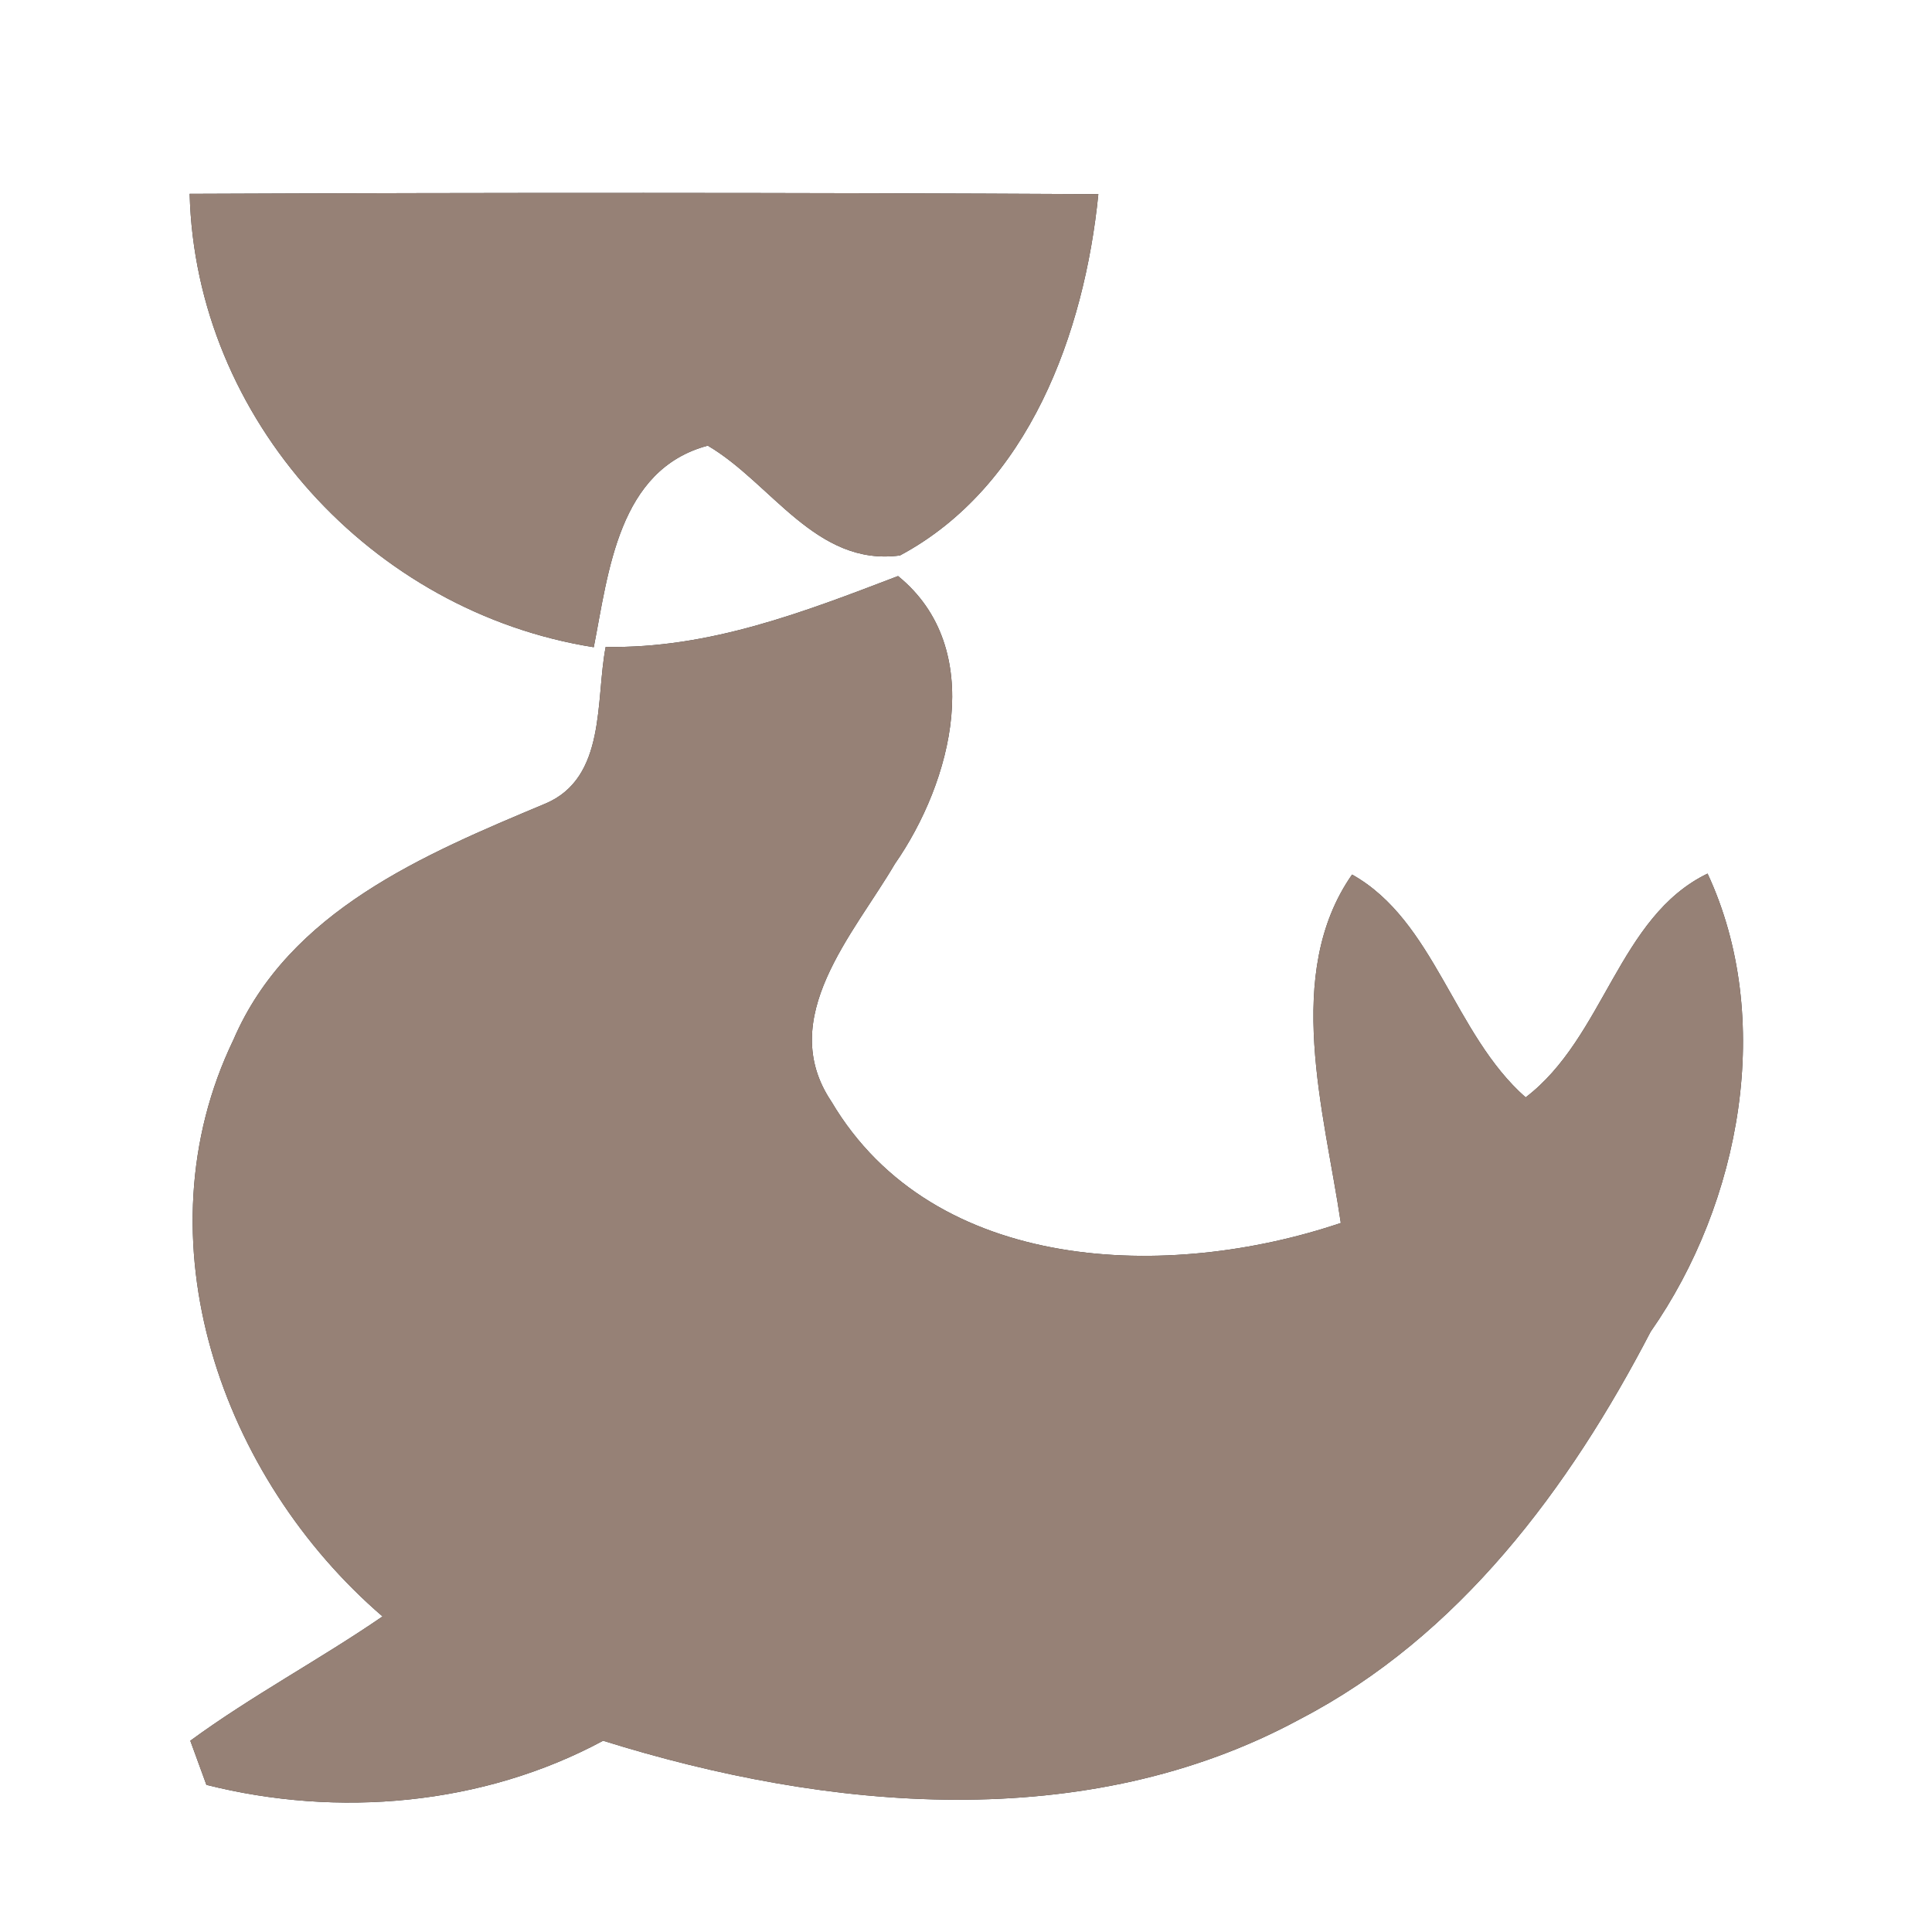 <?xml version="1.0" encoding="UTF-8" ?>
<!DOCTYPE svg PUBLIC "-//W3C//DTD SVG 1.1//EN" "http://www.w3.org/Graphics/SVG/1.1/DTD/svg11.dtd">
<svg width="60pt" height="60pt" viewBox="0 0 60 60" version="1.1" xmlns="http://www.w3.org/2000/svg">
<rect x="0" y="0" width="60" height="60" fill="#333333" stroke="none"/>
<g id="#ffffffff">
<path fill="#ffffff" opacity="1.00" d=" M 0.00 0.00 L 60.00 0.00 L 60.00 60.00 L 0.00 60.00 L 0.00 0.00 M 5.89 6.02 C 6.07 13.03 11.55 19.01 18.44 20.10 C 18.90 17.76 19.20 14.58 21.98 13.84 C 23.96 15.00 25.34 17.60 27.95 17.25 C 31.95 15.11 33.68 10.33 34.11 6.03 C 24.70 5.98 15.29 5.98 5.89 6.02 M 18.81 20.09 C 18.49 21.74 18.84 24.16 16.93 24.96 C 13.18 26.53 8.97 28.29 7.25 32.29 C 4.26 38.49 6.87 45.89 11.88 50.20 C 9.93 51.54 7.82 52.66 5.91 54.06 C 6.03 54.40 6.29 55.09 6.41 55.43 C 10.49 56.46 15.00 56.07 18.73 54.06 C 25.70 56.24 33.73 56.99 40.37 53.39 C 45.32 50.82 48.74 46.21 51.26 41.36 C 54.07 37.34 55.12 31.62 53.03 27.13 C 50.26 28.47 49.83 32.21 47.38 34.08 C 45.15 32.12 44.56 28.60 41.99 27.16 C 39.84 30.24 41.13 34.53 41.64 37.98 C 36.32 39.78 29.00 39.59 25.82 34.21 C 24.08 31.62 26.52 29.00 27.79 26.83 C 29.56 24.29 30.66 20.14 27.89 17.89 C 24.96 19.01 22.02 20.15 18.81 20.09 Z" />
</g>
<g id="#000000ff">
<path fill="#968176" opacity="1.00" d=" M 5.89 6.02 C 15.29 5.98 24.70 5.98 34.11 6.03 C 33.68 10.33 31.95 15.11 27.95 17.25 C 25.34 17.60 23.96 15.00 21.98 13.84 C 19.20 14.58 18.90 17.76 18.44 20.10 C 11.55 19.01 6.07 13.03 5.89 6.02 Z" />
<path fill="#968176" opacity="1.00" d=" M 18.81 20.09 C 22.02 20.15 24.96 19.01 27.89 17.89 C 30.66 20.14 29.56 24.29 27.79 26.83 C 26.52 29.00 24.08 31.62 25.82 34.21 C 29.00 39.59 36.32 39.78 41.64 37.98 C 41.13 34.53 39.84 30.24 41.99 27.16 C 44.56 28.60 45.15 32.12 47.38 34.08 C 49.83 32.21 50.26 28.47 53.03 27.13 C 55.12 31.62 54.07 37.34 51.26 41.36 C 48.74 46.21 45.32 50.82 40.37 53.39 C 33.73 56.99 25.70 56.24 18.73 54.06 C 15.00 56.07 10.49 56.46 6.41 55.43 C 6.29 55.09 6.03 54.40 5.91 54.06 C 7.82 52.66 9.93 51.54 11.88 50.20 C 6.87 45.89 4.26 38.49 7.25 32.29 C 8.97 28.29 13.18 26.53 16.93 24.96 C 18.84 24.16 18.49 21.74 18.81 20.09 Z" />
</g>
</svg>
